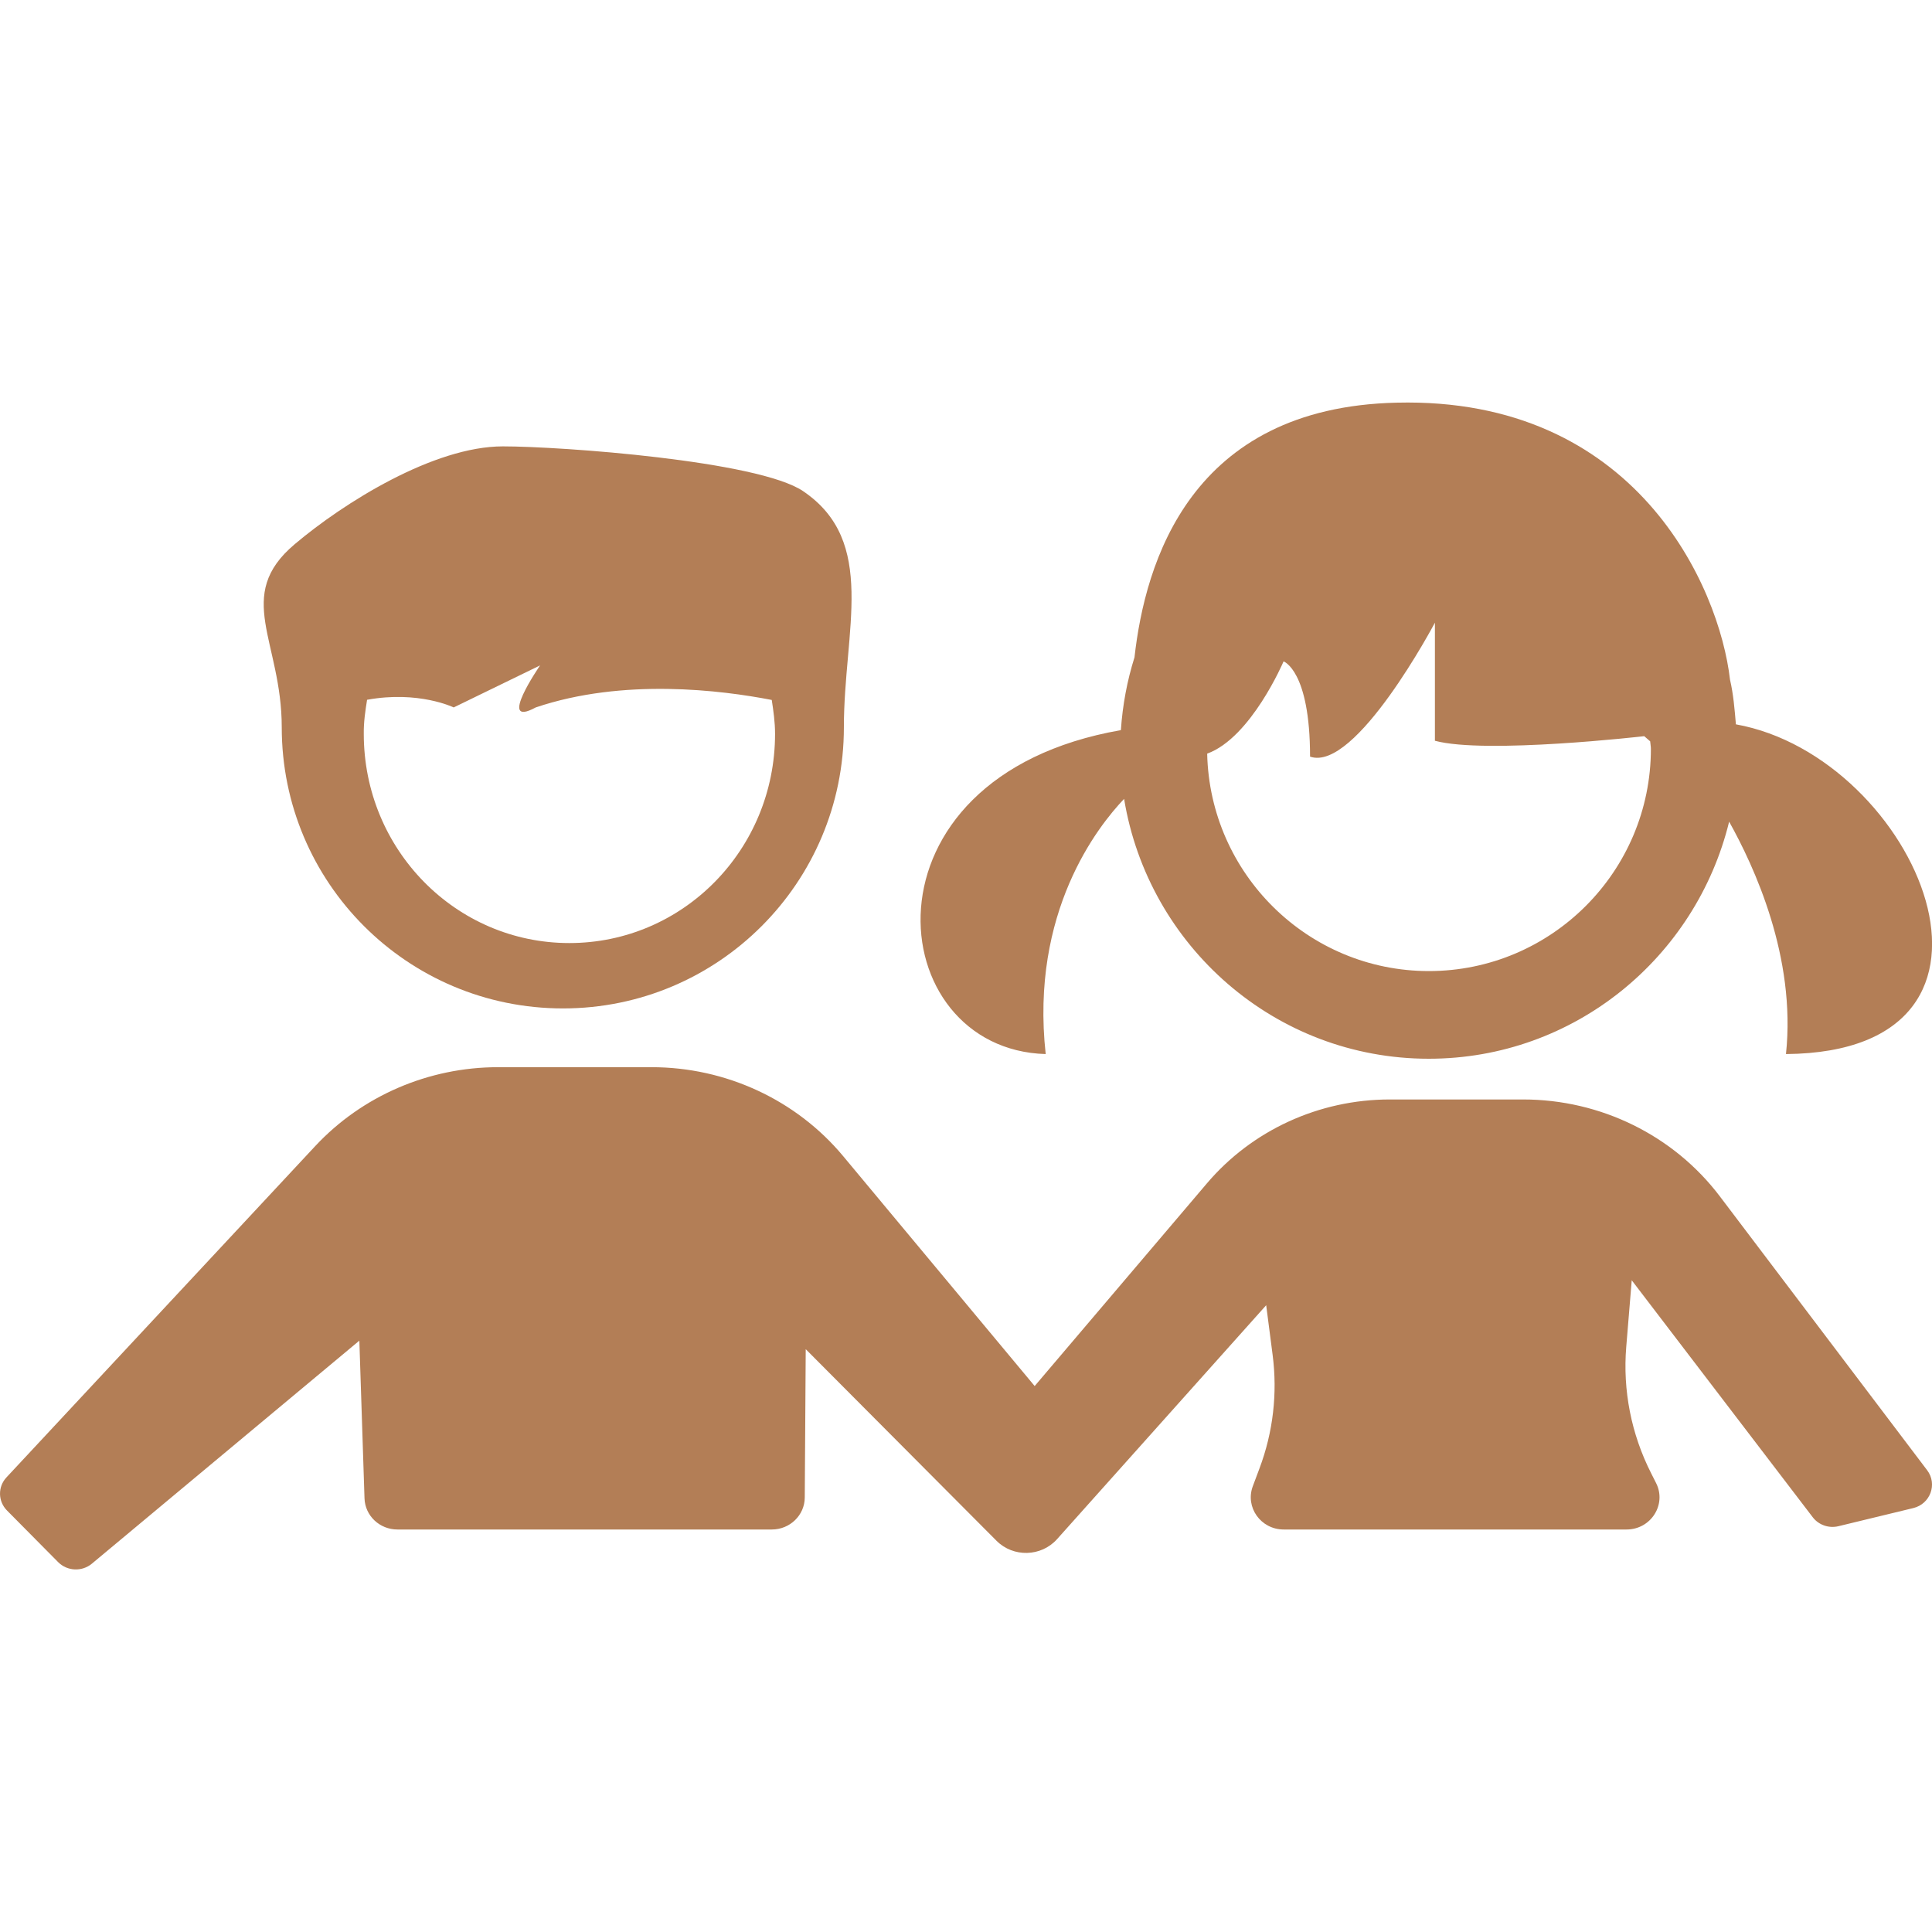 <svg width="24" height="24" viewBox="0 0 24 24" fill="none" xmlns="http://www.w3.org/2000/svg">
<g clip-path="url(#clip0)">
<path d="M6.994 12.527C8.922 12.527 10.483 10.965 10.483 9.035C10.483 7.829 10.904 6.729 9.976 6.101C9.42 5.724 6.972 5.545 6.247 5.545C5.387 5.545 4.269 6.246 3.66 6.761C2.902 7.401 3.5 7.966 3.5 9.035C3.5 10.965 5.061 12.527 6.994 12.527ZM4.56 8.693C5.201 8.576 5.636 8.788 5.636 8.788L6.709 8.266C6.709 8.266 6.164 9.055 6.655 8.788C7.744 8.42 8.964 8.574 9.587 8.695C9.608 8.831 9.628 8.971 9.628 9.116C9.628 10.553 8.487 11.715 7.072 11.715C5.661 11.715 4.519 10.553 4.519 9.116C4.517 8.971 4.538 8.831 4.56 8.693Z" fill="#B37E56"/>
<path d="M12.99 13.094C12.796 11.33 13.639 10.265 13.964 9.924C14.264 11.751 15.84 13.152 17.749 13.152C19.558 13.152 21.068 11.893 21.48 10.207C21.788 10.759 22.314 11.885 22.186 13.094C25.394 13.067 23.813 9.401 21.564 8.998C21.548 8.811 21.533 8.624 21.491 8.444C21.358 7.284 20.32 4.929 17.35 5.002C14.785 5.061 14.225 6.99 14.093 8.166C14.002 8.455 13.945 8.758 13.924 9.07C10.585 9.652 10.953 13.037 12.99 13.094ZM15.945 8.216C15.945 8.216 16.274 8.328 16.274 9.399C16.84 9.597 17.825 7.735 17.825 7.735V9.202C18.454 9.372 20.425 9.145 20.425 9.145L20.499 9.209C20.501 9.24 20.508 9.27 20.508 9.302C20.508 10.826 19.271 12.063 17.75 12.063C16.25 12.063 15.029 10.857 14.996 9.362C15.542 9.164 15.945 8.216 15.945 8.216Z" fill="#B37E56"/>
<path d="M18.921 13.658H17.265C16.386 13.658 15.553 14.04 14.992 14.701L12.853 17.218L10.475 14.363C9.892 13.663 9.017 13.257 8.094 13.257H6.187C5.323 13.257 4.499 13.613 3.917 14.236L0.08 18.353C-0.029 18.47 -0.026 18.65 0.087 18.764L0.722 19.405C0.835 19.519 1.019 19.527 1.142 19.424L4.464 16.654L4.528 18.613C4.535 18.829 4.716 19 4.937 19H9.588C9.813 19 9.996 18.822 9.997 18.603L10.009 16.76L12.379 19.14C12.587 19.349 12.934 19.34 13.131 19.12L15.729 16.214L15.809 16.831C15.871 17.308 15.815 17.792 15.645 18.243L15.563 18.462C15.465 18.723 15.662 19 15.947 19H20.205C20.509 19 20.707 18.688 20.572 18.422L20.511 18.301C20.264 17.814 20.157 17.271 20.202 16.729L20.27 15.904L22.518 18.847C22.592 18.944 22.718 18.988 22.838 18.959L23.767 18.734C23.979 18.683 24.07 18.436 23.94 18.264L21.365 14.862C20.792 14.105 19.885 13.658 18.921 13.658Z" fill="#B37E56"/>
</g>
<defs>
<clipPath id="clip0">
<rect width="24" height="24" fill="white"/>
</clipPath>
</defs>
</svg>
